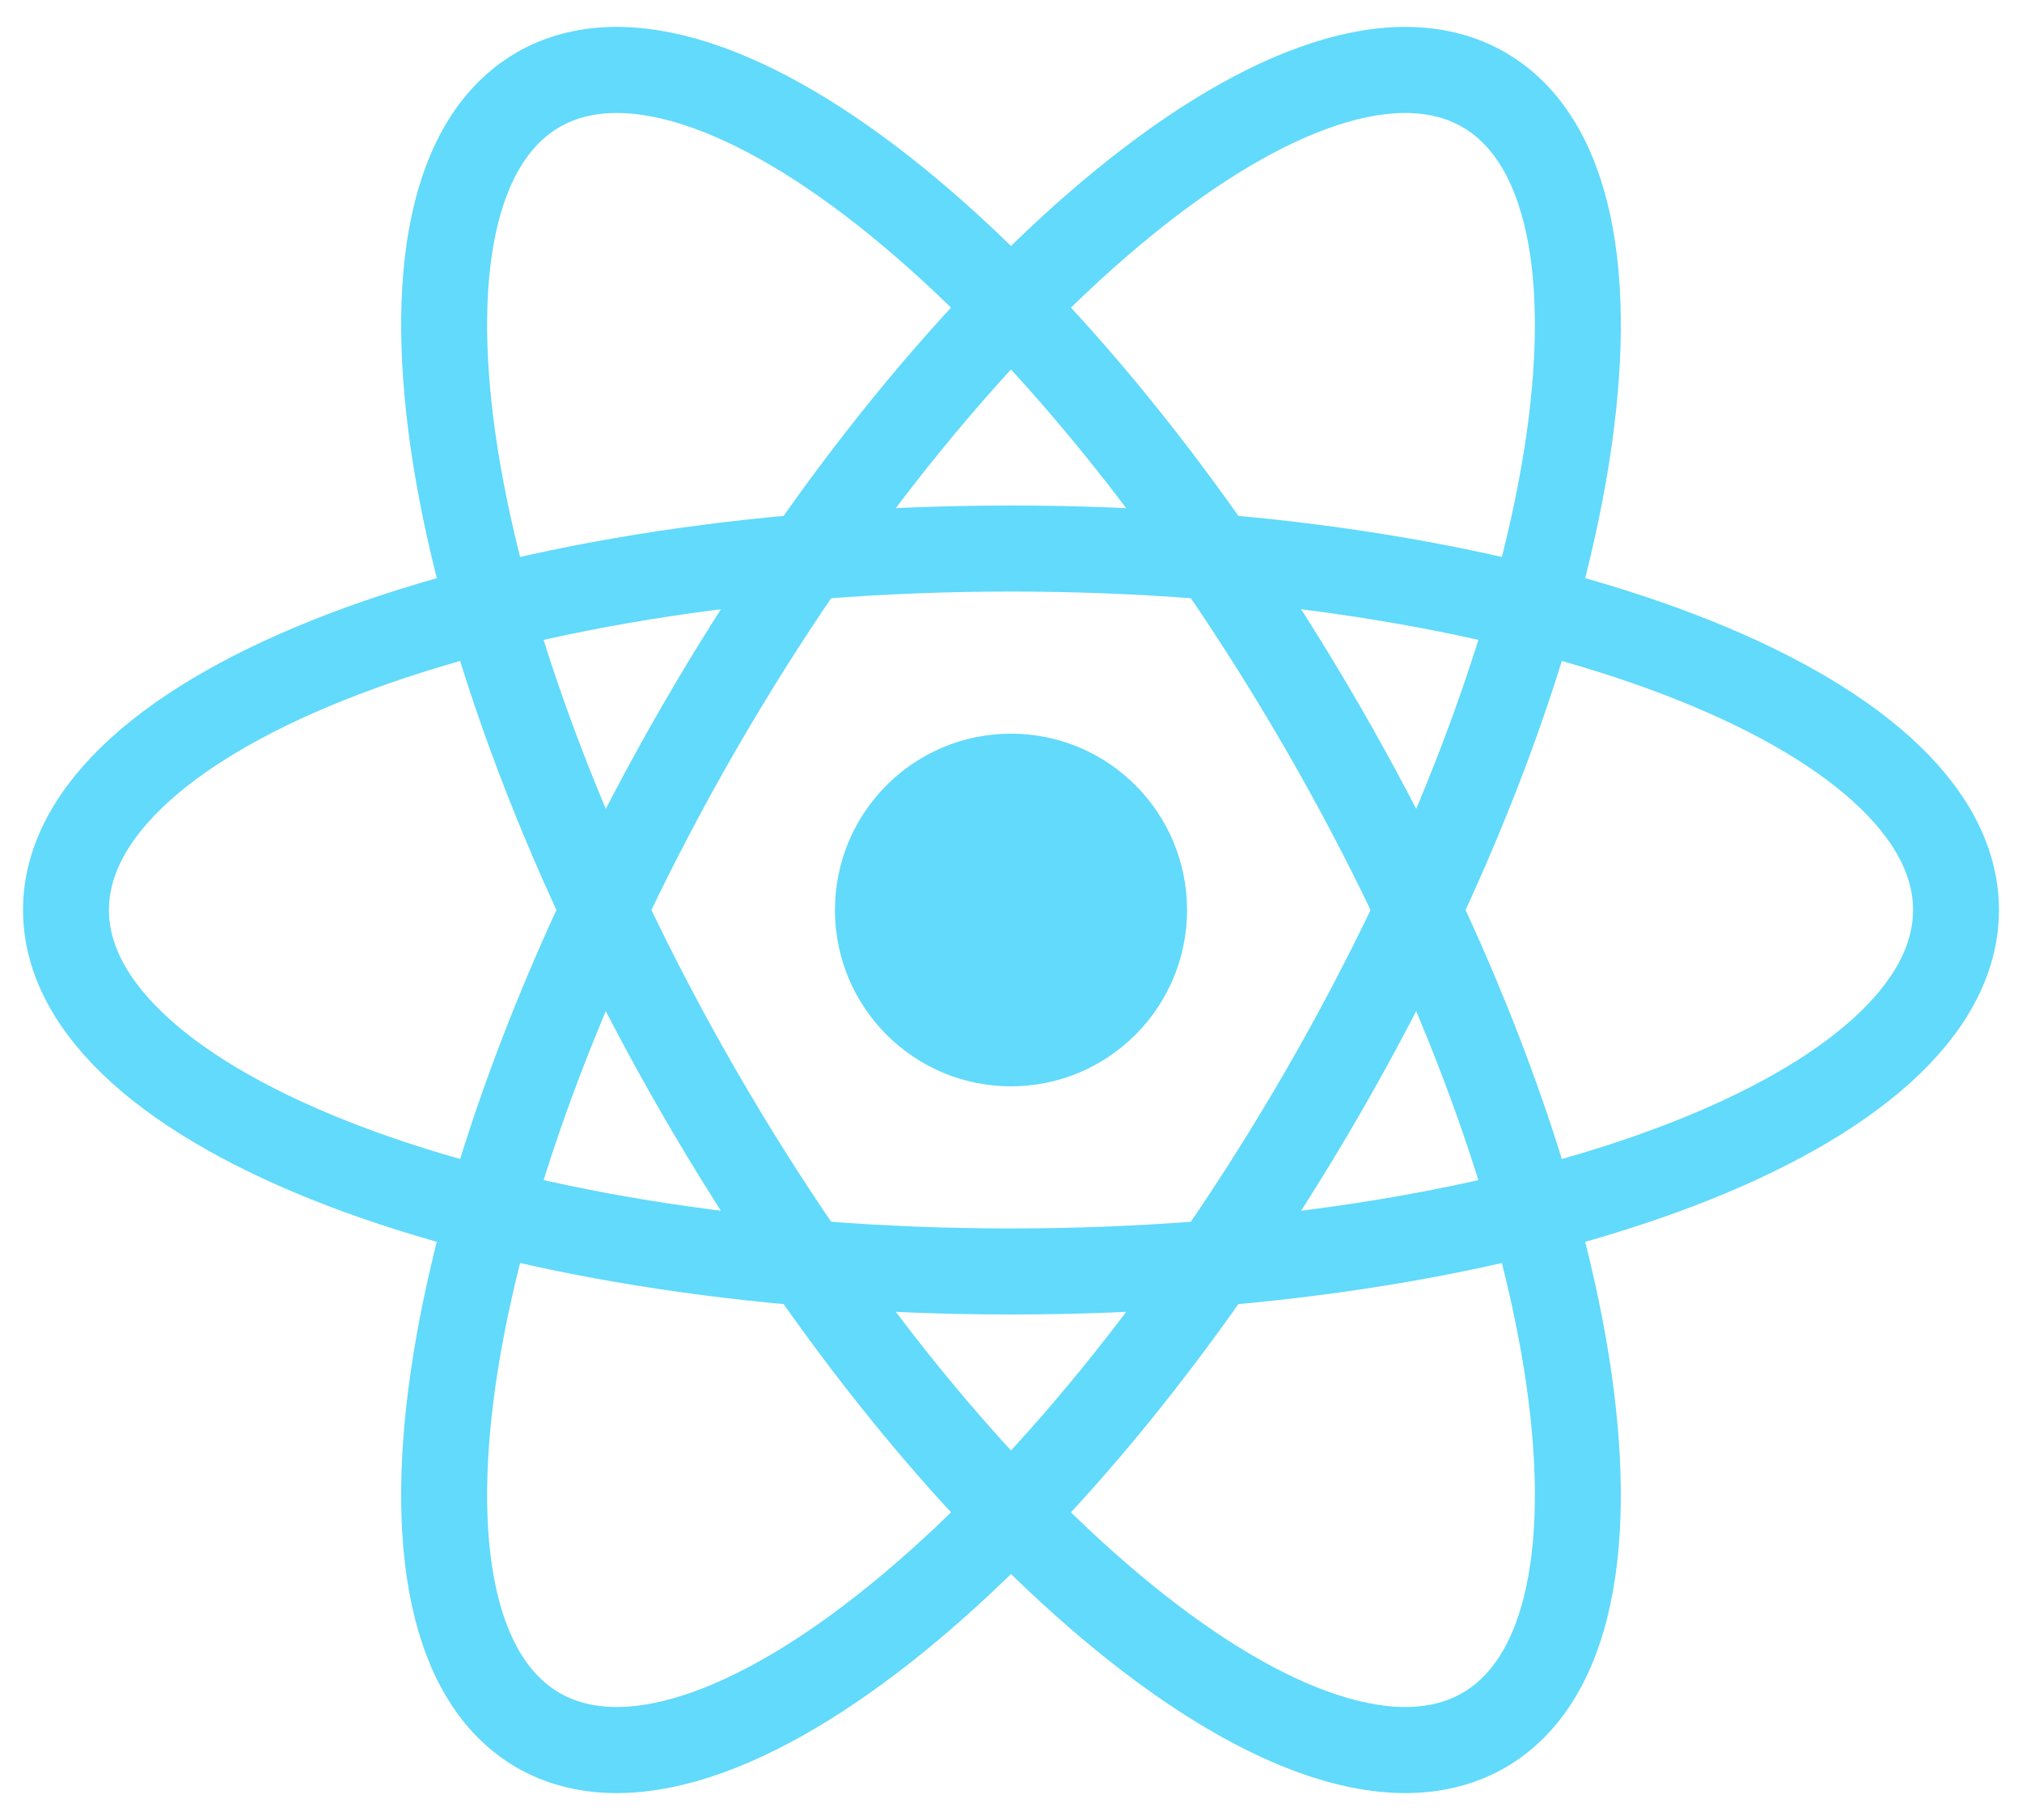 <?xml version="1.0" encoding="UTF-8"?>
<svg xmlns="http://www.w3.org/2000/svg" xmlns:xlink="http://www.w3.org/1999/xlink" width="30px" height="27px" viewBox="0 0 31 27" version="1.1">
<g id="surface1">
<path style=" stroke:none;fill-rule:nonzero;fill:rgb(38.039%,85.49%,98.431%);fill-opacity:1;" d="M 18.199 13.5 C 18.199 12.008 16.992 10.797 15.5 10.797 C 14.008 10.797 12.801 12.008 12.801 13.5 C 12.801 14.992 14.008 16.203 15.5 16.203 C 16.992 16.203 18.199 14.992 18.199 13.5 Z M 18.199 13.5 "/>
<path style="fill:none;stroke-width:1;stroke-linecap:butt;stroke-linejoin:miter;stroke:rgb(38.039%,85.49%,98.431%);stroke-opacity:1;stroke-miterlimit:4;" d="M 11.001 0 C 11.001 -2.318 6.076 -4.201 -0 -4.201 C -6.076 -4.201 -11.001 -2.318 -11.001 0 C -11.001 2.318 -6.076 4.201 -0 4.201 C 6.076 4.201 11.001 2.318 11.001 0 Z M 11.001 0 " transform="matrix(1.317,0,0,1.319,15.5,13.5)"/>
<path style="fill:none;stroke-width:1;stroke-linecap:butt;stroke-linejoin:miter;stroke:rgb(38.039%,85.49%,98.431%);stroke-opacity:1;stroke-miterlimit:4;" d="M 11.001 -0 C 11 -2.319 6.076 -4.2 0.001 -4.201 C -6.074 -4.199 -10.998 -2.32 -11.001 0 C -11 2.319 -6.076 4.2 -0.001 4.201 C 6.074 4.199 10.998 2.32 11.001 -0 Z M 11.001 -0 " transform="matrix(0.659,1.143,-1.141,0.66,15.5,13.5)"/>
<path style="fill:none;stroke-width:1;stroke-linecap:butt;stroke-linejoin:miter;stroke:rgb(38.039%,85.49%,98.431%);stroke-opacity:1;stroke-miterlimit:4;" d="M 11.001 0 C 10.998 -2.32 6.074 -4.199 -0.001 -4.201 C -6.076 -4.2 -11 -2.319 -11.001 -0 C -10.998 2.32 -6.074 4.199 0.001 4.201 C 6.076 4.2 11 2.319 11.001 0 Z M 11.001 0 " transform="matrix(-0.659,1.143,-1.141,-0.66,15.5,13.5)"/>
</g>
</svg>
